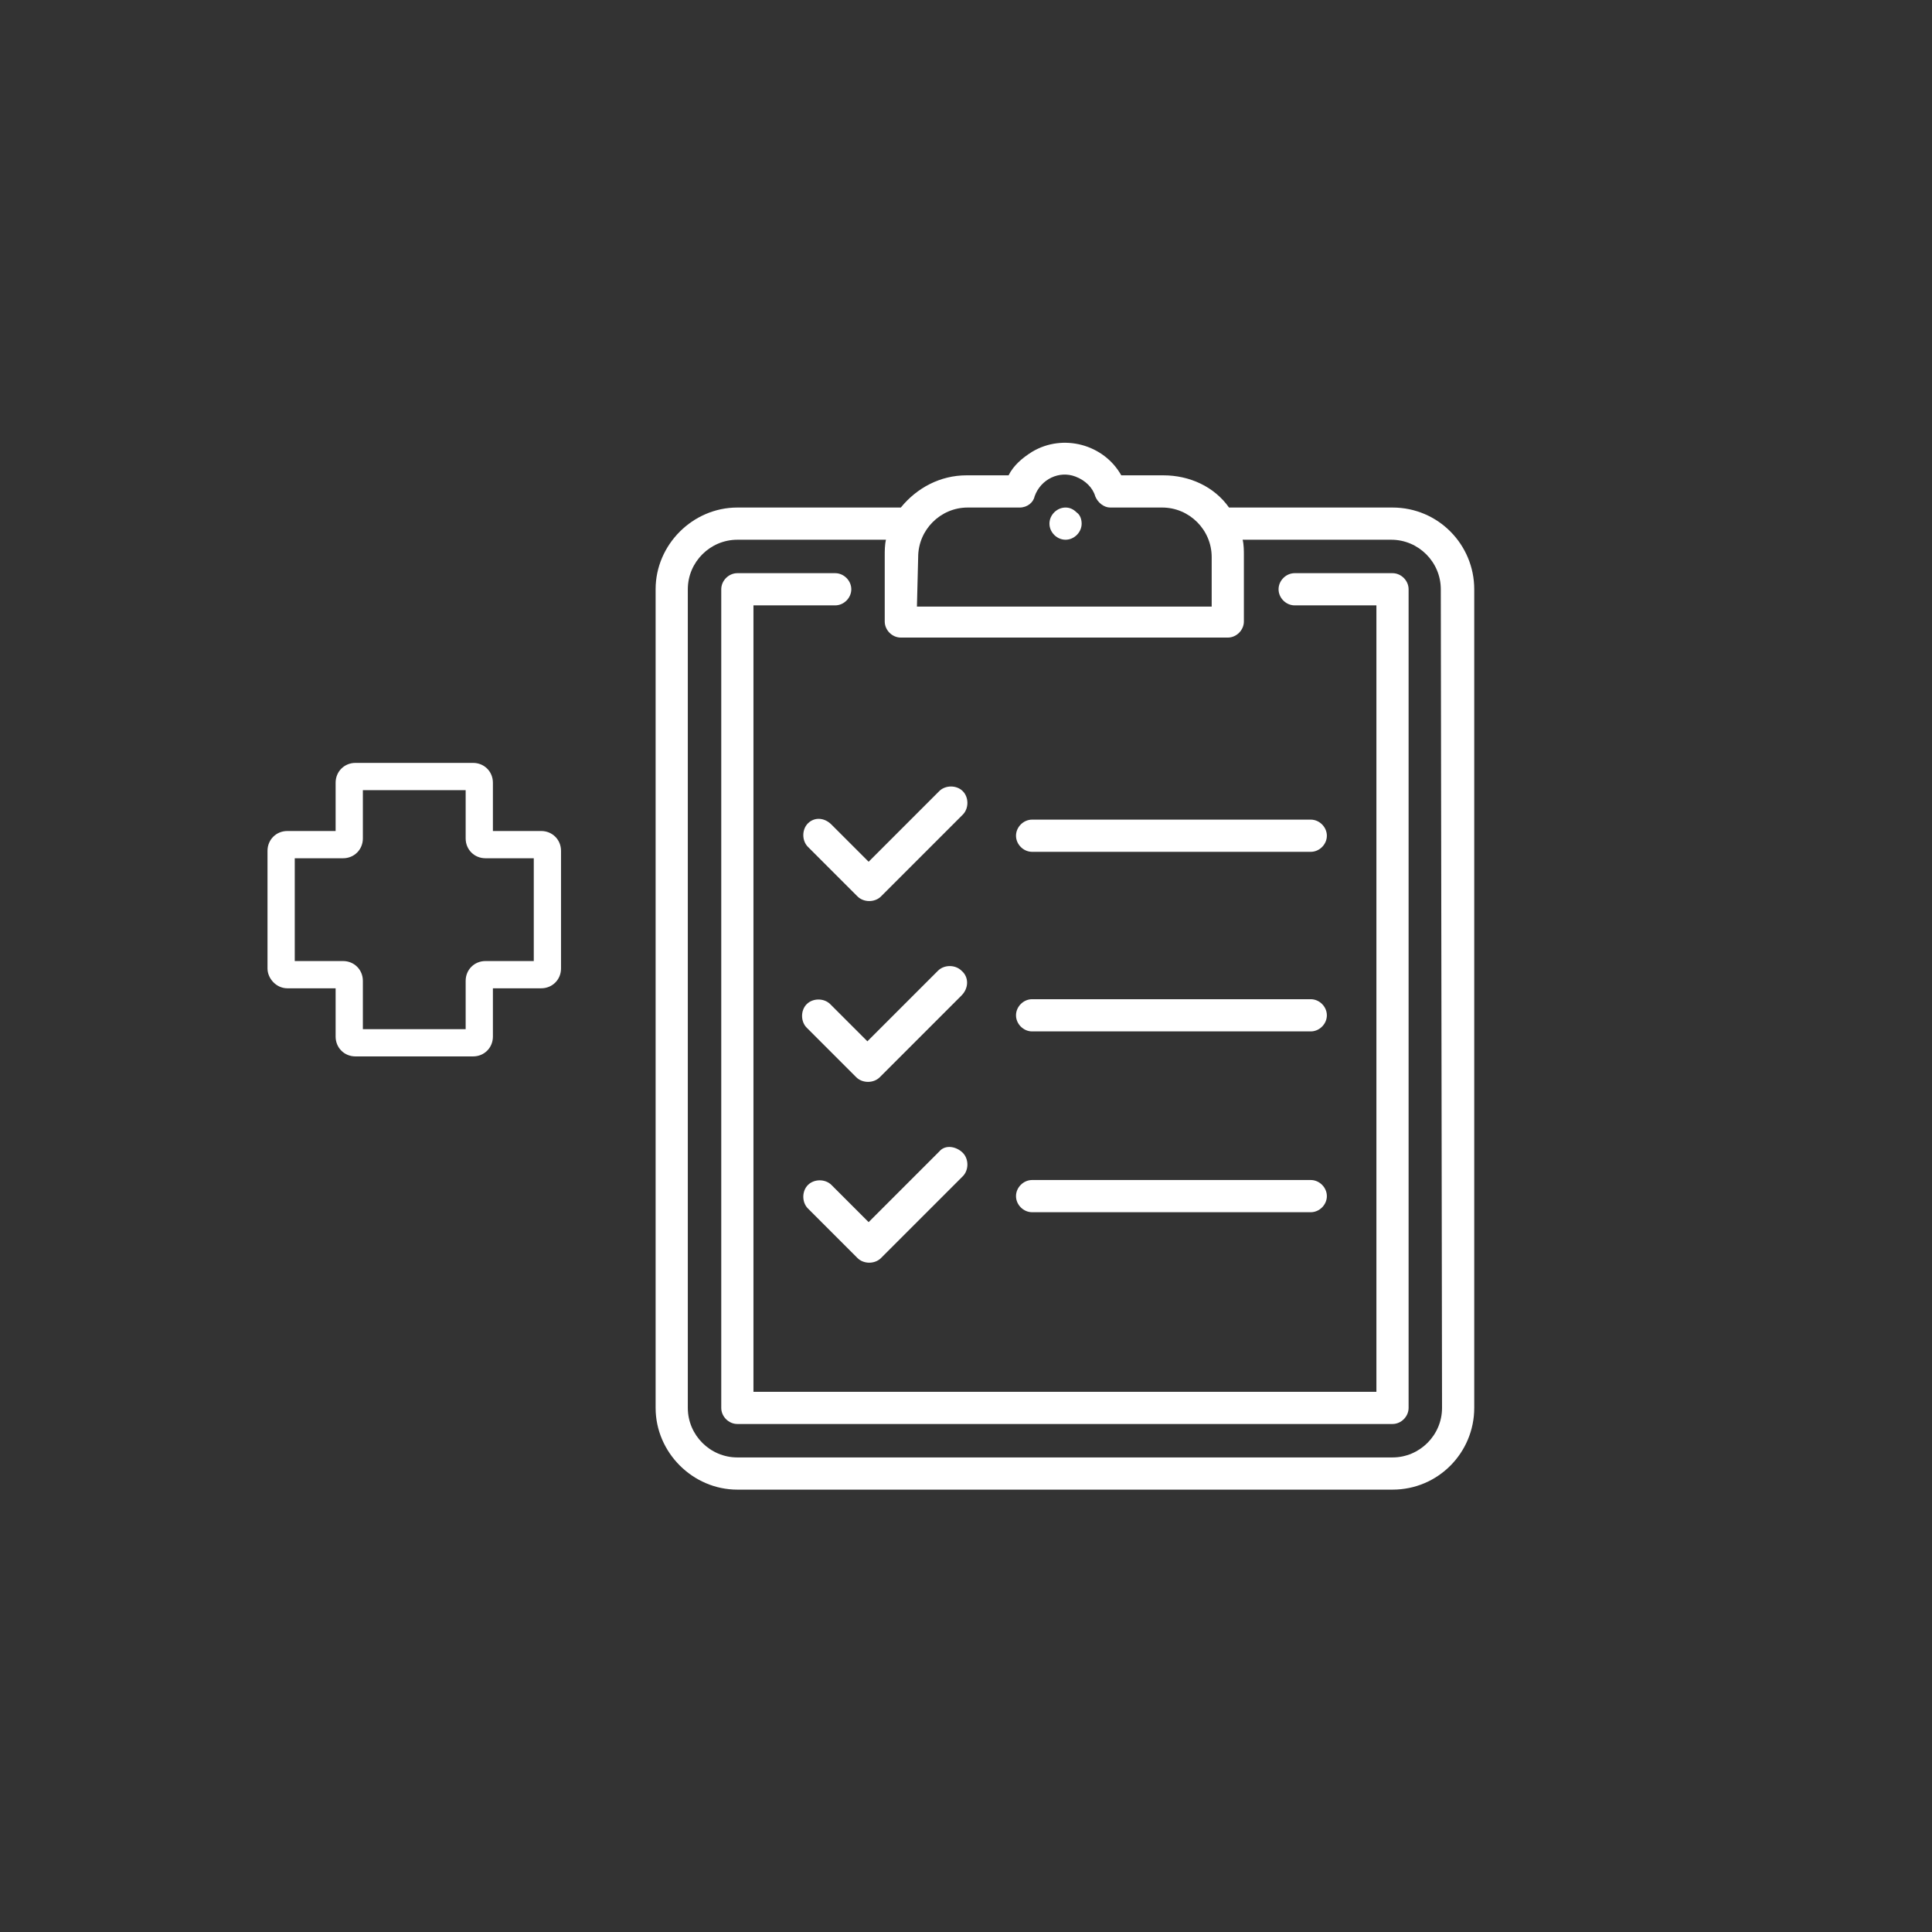 <?xml version="1.0" encoding="utf-8"?>
<!-- Generator: Adobe Illustrator 19.0.1, SVG Export Plug-In . SVG Version: 6.00 Build 0)  -->
<svg version="1.1" id="Layer_1" xmlns="http://www.w3.org/2000/svg" xmlns:xlink="http://www.w3.org/1999/xlink" x="0px" y="0px"
	 viewBox="-227 319 156 156" style="enable-background:new -227 319 156 156;" xml:space="preserve">
<rect x="-227" y="319" width="156" height="156" fill="#333333" stroke="none"/>
<style type="text/css">
	.st0{fill:#FFFFFF;}
</style>
<g id="Group_341" transform="translate(-10629)">
	<g id="list" transform="translate(862.938 525.681)">
		<g id="Group_340">
			<path id="Path_1633" class="st0" d="M9651.5-165.7h-13.2c-1.2-1.7-3.2-2.6-5.3-2.6h-3.4c-1.4-2.5-4.7-3.4-7.2-1.9
				c-0.8,0.5-1.5,1.1-1.9,1.9h-3.4c-2.1,0-4,1-5.3,2.6h-13.2c-3.6,0-6.6,3-6.6,6.6V-93c0,3.6,3,6.6,6.6,6.6h52.9
				c3.7,0,6.6-3,6.6-6.6v-66.1C9658.1-162.7,9655.2-165.7,9651.5-165.7z M9613.2-161.7c0-2.2,1.8-4,4-4h4.2c0.6,0,1.1-0.4,1.2-0.9
				c0.5-1.4,2-2.1,3.3-1.6c0.8,0.3,1.4,0.9,1.6,1.6c0.2,0.5,0.7,0.9,1.2,0.9h4.2c2.2,0,4,1.8,4,4v4h-23.8L9613.2-161.7z M9655.5-93
				c0,2.2-1.8,4-4,4h-52.9c-2.2,0-4-1.8-4-4v-66.1c0-2.2,1.8-4,4-4h12c-0.1,0.4-0.1,0.9-0.1,1.3v5.3c0,0.7,0.6,1.3,1.3,1.3h26.4
				c0.7,0,1.3-0.6,1.3-1.3v-5.3c0-0.4,0-0.9-0.1-1.3h12c2.2,0,4,1.8,4,4L9655.5-93z"/>
			<path id="Path_1634" class="st0" d="M9651.5-160.4h-7.9c-0.7,0-1.3,0.6-1.3,1.3c0,0.7,0.6,1.3,1.3,1.3l0,0h6.6v63.5h-50.3v-63.5
				h6.6c0.7,0,1.3-0.6,1.3-1.3c0-0.7-0.6-1.3-1.3-1.3h-7.9c-0.7,0-1.3,0.6-1.3,1.3V-93c0,0.7,0.6,1.3,1.3,1.3h52.9
				c0.7,0,1.3-0.6,1.3-1.3v-66.1C9652.8-159.8,9652.2-160.4,9651.5-160.4z"/>
			<path id="Path_1635" class="st0" d="M9625.1-165.7c-0.7,0-1.3,0.6-1.3,1.3s0.6,1.3,1.3,1.3c0.7,0,1.3-0.6,1.3-1.3
				c0-0.3-0.1-0.7-0.4-0.9C9625.7-165.6,9625.4-165.7,9625.1-165.7z"/>
			<path id="Path_1636" class="st0" d="M9604.3-140.2c-0.5,0.5-0.5,1.4,0,1.9c0,0,0,0,0,0l4,4c0.5,0.5,1.4,0.5,1.9,0l6.6-6.6
				c0.5-0.5,0.5-1.4,0-1.9s-1.4-0.5-1.9,0l-5.7,5.7l-3-3C9605.6-140.7,9604.8-140.7,9604.3-140.2z"/>
			<path id="Path_1637" class="st0" d="M9616.7-128.3c-0.5-0.5-1.4-0.5-1.9,0c0,0,0,0,0,0l-5.7,5.7l-3-3c-0.5-0.5-1.4-0.5-1.9,0
				s-0.5,1.4,0,1.9l0,0l4,4c0.5,0.5,1.4,0.5,1.9,0l6.6-6.6C9617.3-126.9,9617.3-127.8,9616.7-128.3z"/>
			<path id="Path_1638" class="st0" d="M9614.9-113.7l-5.7,5.7l-3-3c-0.5-0.5-1.4-0.5-1.9,0s-0.5,1.4,0,1.9l0,0l4,4
				c0.5,0.5,1.4,0.5,1.9,0l6.6-6.6c0.5-0.5,0.5-1.4,0-1.9S9615.4-114.3,9614.9-113.7z"/>
			<path id="Path_1639" class="st0" d="M9622.4-137.9h22.5c0.7,0,1.3-0.6,1.3-1.3c0-0.7-0.6-1.3-1.3-1.3l0,0h-22.5
				c-0.7,0-1.3,0.6-1.3,1.3C9621.1-138.5,9621.7-137.9,9622.4-137.9z"/>
			<path id="Path_1640" class="st0" d="M9622.4-123.4h22.5c0.7,0,1.3-0.6,1.3-1.3c0-0.7-0.6-1.3-1.3-1.3h-22.5
				c-0.7,0-1.3,0.6-1.3,1.3C9621.1-124,9621.7-123.4,9622.4-123.4z"/>
			<path id="Path_1641" class="st0" d="M9622.4-108.8h22.5c0.7,0,1.3-0.6,1.3-1.3c0-0.7-0.6-1.3-1.3-1.3h-22.5
				c-0.7,0-1.3,0.6-1.3,1.3C9621.1-109.4,9621.7-108.8,9622.4-108.8z"/>
		</g>
	</g>
	<path id="Path_1642" class="st0" d="M10425.2,398.8h3.9v3.9c0,0.9,0.7,1.6,1.6,1.6h9.5c0.9,0,1.6-0.7,1.6-1.6v-3.9h3.9
		c0.9,0,1.6-0.7,1.6-1.6v-9.5c0-0.9-0.7-1.6-1.6-1.6h-3.9v-3.9c0-0.9-0.7-1.6-1.6-1.6h-9.5c-0.9,0-1.6,0.7-1.6,1.6v3.9h-3.9
		c-0.9,0-1.6,0.7-1.6,1.6v9.5C10423.6,398,10424.3,398.8,10425.2,398.8C10425.2,398.8,10425.2,398.8,10425.2,398.8z M10425.8,388.3
		h3.9c0.9,0,1.6-0.7,1.6-1.6v-3.9h8.3v3.9c0,0.9,0.7,1.6,1.6,1.6h3.9v8.3h-3.9c-0.9,0-1.6,0.7-1.6,1.6v3.9h-8.3v-3.9
		c0-0.9-0.7-1.6-1.6-1.6h-3.9V388.3z"/>
</g>
</svg>
